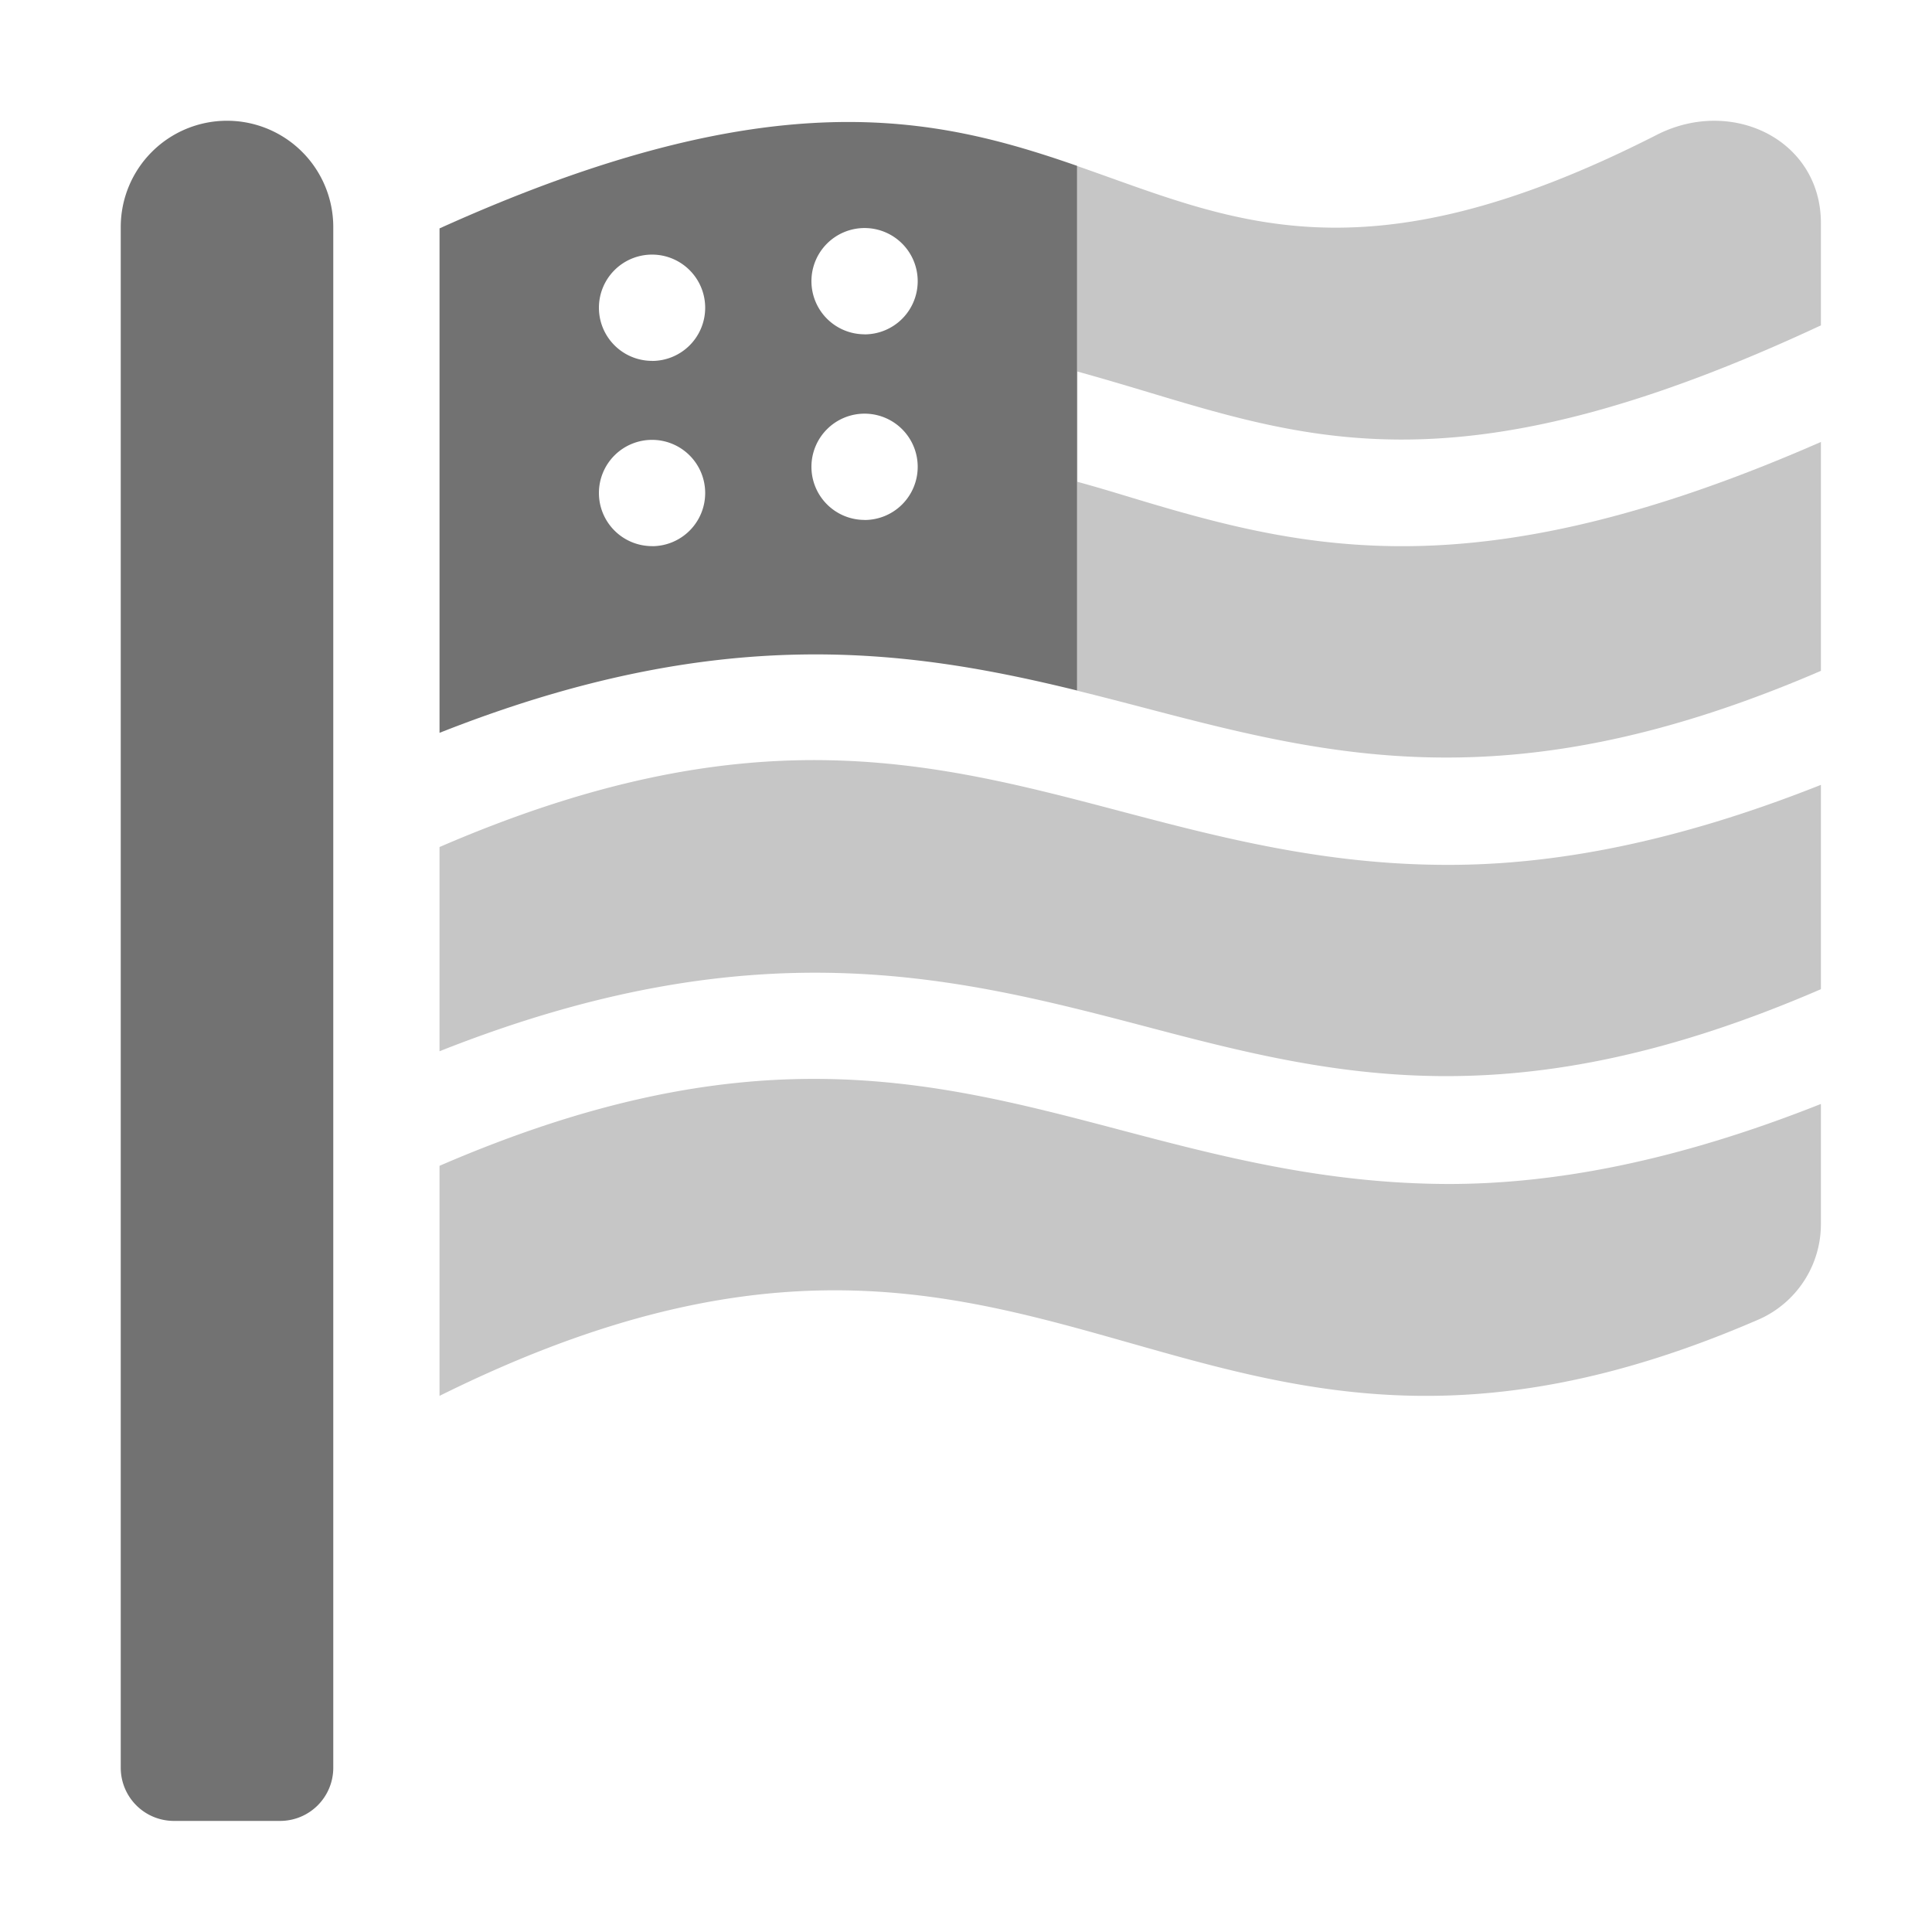 ﻿<?xml version='1.0' encoding='UTF-8'?>
<svg viewBox="-2 -2 32 32" xmlns="http://www.w3.org/2000/svg">
  <g transform="matrix(0.055, 0, 0, 0.055, 0, 0)">
    <defs>
      <style>.fa-secondary{opacity:.4}</style>
    </defs>
    <path d="M299.9, 303.62C242.7, 288.53 188.2, 274.83 96, 314.72L96, 384C281.7, 291.8 317.7, 437.3 493.5, 360.89A31.39 31.39 0 0 0 512, 332.09L512, 296.09C468.4, 313.39 431.8, 320.19 399.9, 320.19C362.5, 320.12 331, 311.83 299.9, 303.62zM309.4, 81.73C361.2, 97.33 406.8, 110.73 512, 61.62L512, 30.83C512, 5.73 485.2, -7.27 462.6, 4.23C373.35, 49.71 334.43, 29.77 288, 13.62L288, 171.62C294.76, 173.28 301.45, 175.02 308.1, 176.76C365.3, 191.76 419.8, 205.46 512, 165.66L512, 96.73C458.4, 120.23 418.7, 128.12 385.9, 128.12C353.1, 128.12 326.9, 120.33 300.2, 112.23C296.2, 111.02 292.1, 109.83 288.1, 108.73L288.1, 75.52C295.3, 77.52 302.4, 79.62 309.4, 81.73zM299.9, 207.62C242.7, 192.53 188.2, 178.83 96, 218.72L96, 280.22C190.8, 242.62 250.6, 257.53 308.1, 272.62C365.3, 287.72 419.8, 301.42 512, 261.53L512, 200C468.4, 217.3 431.8, 224.09 399.9, 224.09C362.5, 224.12 331, 215.83 299.9, 207.62z" fill="#727272" opacity="0.4" fill-opacity="1" class="Black" />
    <path d="M32, 0A32 32 0 0 0 0, 32L0, 496A16 16 0 0 0 16, 512L48, 512A16 16 0 0 0 64, 496L64, 32A32 32 0 0 0 32, 0zM96, 32.4L96, 184.33C179.83, 151.16 236.29, 158.9 288, 171.58L288, 13.58C245.32, -1.23 196.3, -12.89 96, 32.42zM160, 128.1A16 16 0 1 1 176, 112.1A16 16 0 0 1 160, 128.12zM160, 72.31A16 16 0 1 1 176, 56.31A16 16 0 0 1 160, 72.33zM224, 120.21A16 16 0 1 1 240, 104.21A16 16 0 0 1 224, 120.23zM224, 64.31A16 16 0 1 1 240, 48.31A16 16 0 0 1 224, 64.33z" fill="#727272" fill-opacity="1" class="Black" />
  </g>
</svg>